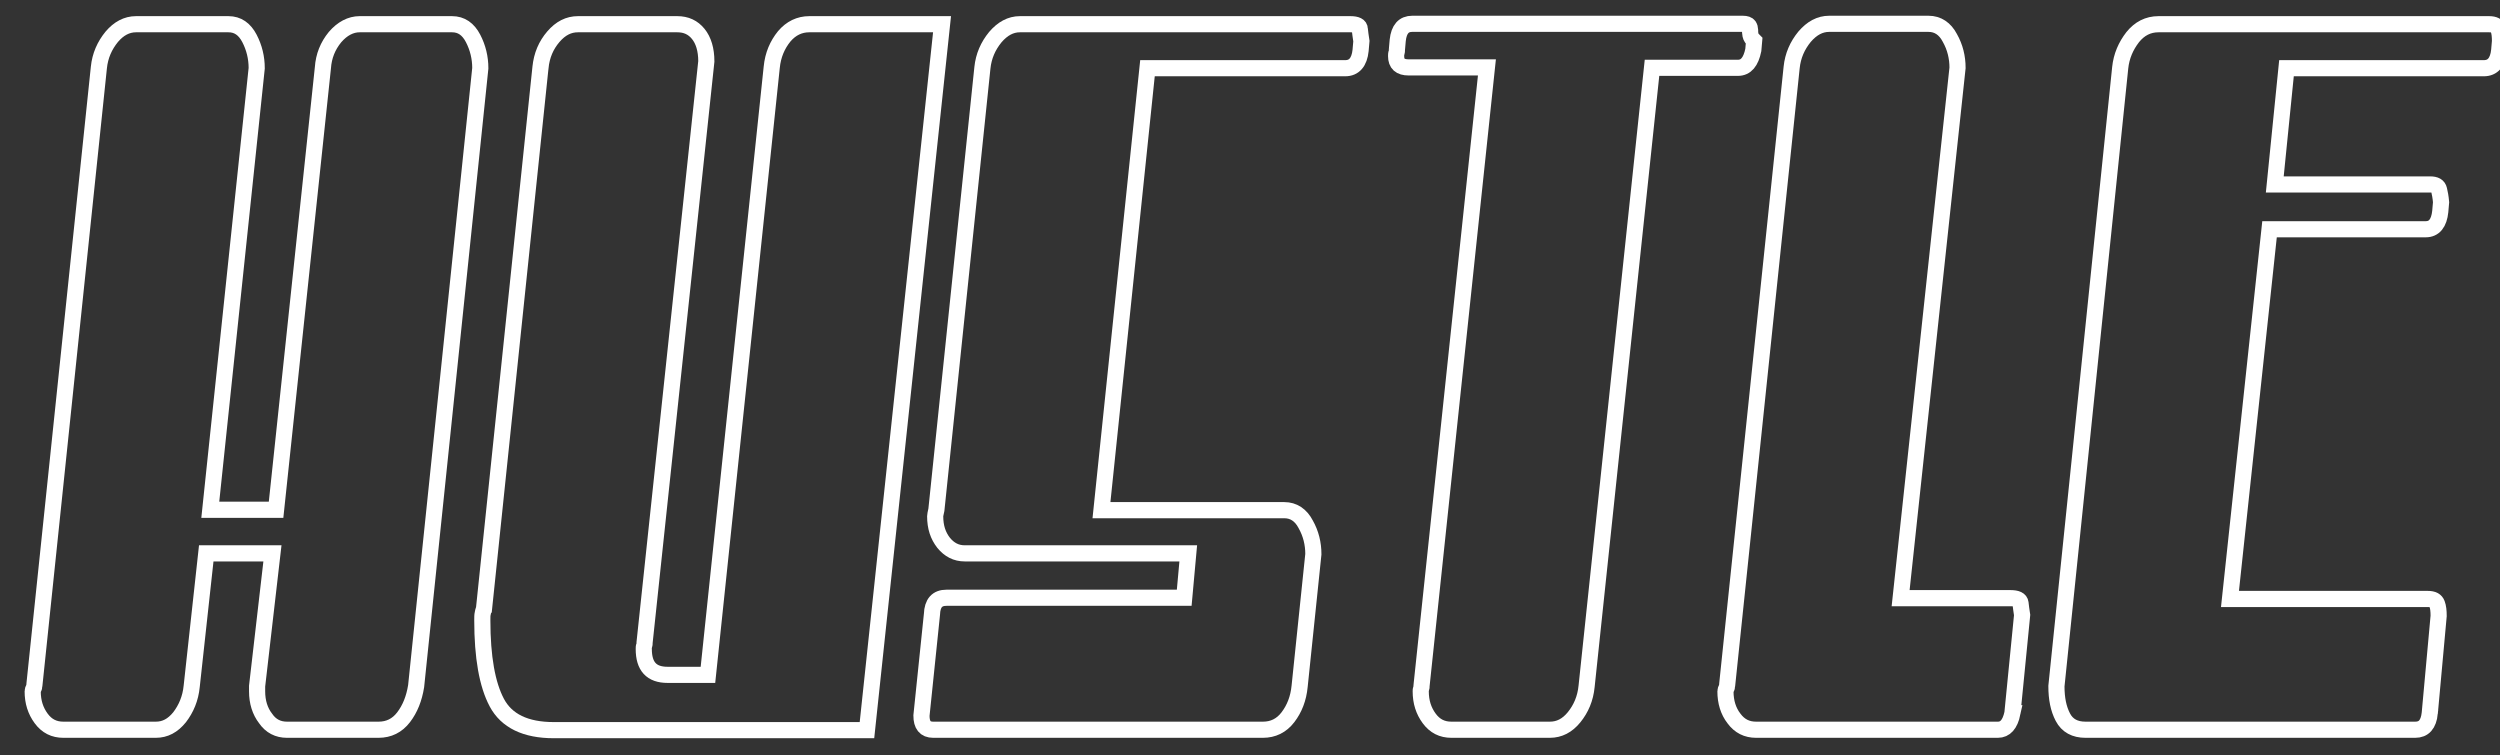 <svg id="Layer_1" xmlns="http://www.w3.org/2000/svg" viewBox="0 0 619.4 187.1">
  <rect x="0" y="0" width="619.4" height="187.1" fill="#333333" stroke="none"/>
  <style>
    .st0{fill:none;stroke:#fff;stroke-width:4;stroke-miterlimit:10}
  </style>
  <g id="XMLID_1_">
    <path id="XMLID_198_" class="st0" d="M103.1 170c-.5 3.1-1.5 5.6-3.1 7.7-1.6 2.1-3.7 3.1-6.2 3.1H71.1c-2.2 0-4-.9-5.3-2.8-1.4-1.8-2.1-4.1-2.1-6.7V170l3.8-32.9H51.1L47.5 170c-.3 3.1-1.4 5.6-3 7.7-1.7 2.1-3.6 3.1-5.9 3.1H15.7c-2.3 0-4.1-.9-5.5-2.8s-2.1-4.1-2.1-6.7c0-.3.1-.5.2-.7.1-.2.2-.4.2-.7l16-153.2c.3-2.9 1.4-5.4 3.2-7.6 1.7-2 3.7-3.1 6-3.1h22.9c2.3 0 4 1.2 5.2 3.5s1.8 4.8 1.8 7.4L52.1 126.3h16.3L80 16.8c.2-2.9 1.2-5.4 3-7.6C84.8 7.1 86.9 6 89.1 6H112c2.3 0 4 1.2 5.2 3.5s1.8 4.8 1.8 7.4L103.1 170z"/>
    <path id="XMLID_200_" class="st0" d="M133.9 16.8c.3-3.1 1.4-5.6 3.2-7.7 1.8-2.1 3.8-3.1 6.1-3.1h24.6c2.2 0 3.9.8 5.2 2.4 1.3 1.6 2 3.9 2 6.8l-15.3 144c0 .3 0 .6-.1.8-.1.2-.1.5-.1.8 0 4.3 1.9 6.4 5.9 6.4h10l15.8-150.5c.3-3.1 1.4-5.6 3.1-7.7 1.7-2 3.8-3 6.2-3h32.9l-18.6 174.9h-77.6c-7 0-11.7-2.3-14.1-6.8-2.4-4.5-3.6-11.3-3.6-20.4 0-.8 0-1.3.1-1.7.1-.4.1-.7.3-1l14-134.2z"/>
    <path id="XMLID_202_" class="st0" d="M322 170c-.3 3.1-1.3 5.6-2.9 7.7-1.6 2.1-3.7 3.1-6.2 3.1h-81.7c-2 0-2.9-1.2-2.9-3.5l2.6-25.1c.1-2.8 1.3-4.1 3.6-4.1h58.9l1-11H239c-2.1 0-3.8-.9-5.2-2.6-1.4-1.8-2.1-3.9-2.1-6.6 0-.2.1-.7.3-1.6l11.4-109.5c.3-2.9 1.4-5.4 3.2-7.6 1.8-2.1 3.8-3.2 6.1-3.2h81.9c1.5 0 2.3.4 2.3 1.2.1.8.2 1.8.4 3l-.2 2.3c-.3 2.9-1.6 4.4-3.8 4.4h-49l-11.4 109.5h45.3c2.3 0 4.1 1.2 5.3 3.5 1.3 2.3 1.9 4.8 1.9 7.4L322 170z"/>
    <path id="XMLID_204_" class="st0" d="M393.1 170c-.3 3.1-1.4 5.6-3.1 7.7-1.7 2.1-3.7 3.1-6 3.1h-24.4c-2.3 0-4.1-.9-5.5-2.8s-2.1-4.1-2.1-6.7c0-.3 0-.5.1-.7.1-.2.1-.4.1-.7l16.2-153.2H349c-2.1 0-3.1-.9-3.1-2.8 0-.3 0-.6.1-.8.1-.2.1-.5.1-.8l.2-2.3c.3-2.8 1.5-4.1 3.6-4.1h81.9c.8 0 1.3.2 1.5.5.2.3.3.7.3 1 0 .4 0 .8.1 1.3s.4.9.9 1.4l-.2 2.3c-.6 2.9-1.8 4.4-3.8 4.4h-21.3L393.1 170z"/>
    <path id="XMLID_206_" class="st0" d="M498.6 176.7c-.6 2.8-1.8 4.1-3.6 4.1h-59.9c-2.3 0-4.1-.9-5.5-2.8-1.4-1.8-2.1-4.1-2.1-6.7 0-.3.1-.5.2-.7.1-.2.2-.4.2-.7l16-153.2c.3-2.9 1.4-5.4 3.2-7.6 1.8-2.1 3.8-3.2 6.1-3.2h24.6c2.3 0 4.1 1.2 5.3 3.5 1.3 2.3 1.9 4.8 1.9 7.4l-14.1 131.4h27.2c1.6 0 2.4.4 2.5 1.2.1.8.2 1.8.4 3l-2.4 24.3z"/>
    <path id="XMLID_208_" class="st0" d="M602 176.7c-.3 2.8-1.5 4.1-3.6 4.1h-81.7c-2.6 0-4.5-1-5.6-3.1-1.1-2.1-1.6-4.6-1.6-7.7l15.8-153.2c.3-2.9 1.4-5.4 3.1-7.6 1.7-2.1 3.8-3.2 6.4-3.2h81.9c1.3 0 2 .4 2.3 1.2.3.8.4 1.8.4 3l-.2 2.3c-.3 2.9-1.6 4.4-3.8 4.4h-48.9l-2.9 28.8h38.5c1.3 0 2 .4 2.2 1.3.2.8.4 1.9.5 3.1l-.2 2.3c-.3 2.9-1.5 4.4-3.6 4.4h-38.7l-9.8 91.6h49c1.3 0 2 .4 2.3 1.2.3.8.4 1.8.4 3l-2.2 24.1z"/>
  </g>
</svg>
